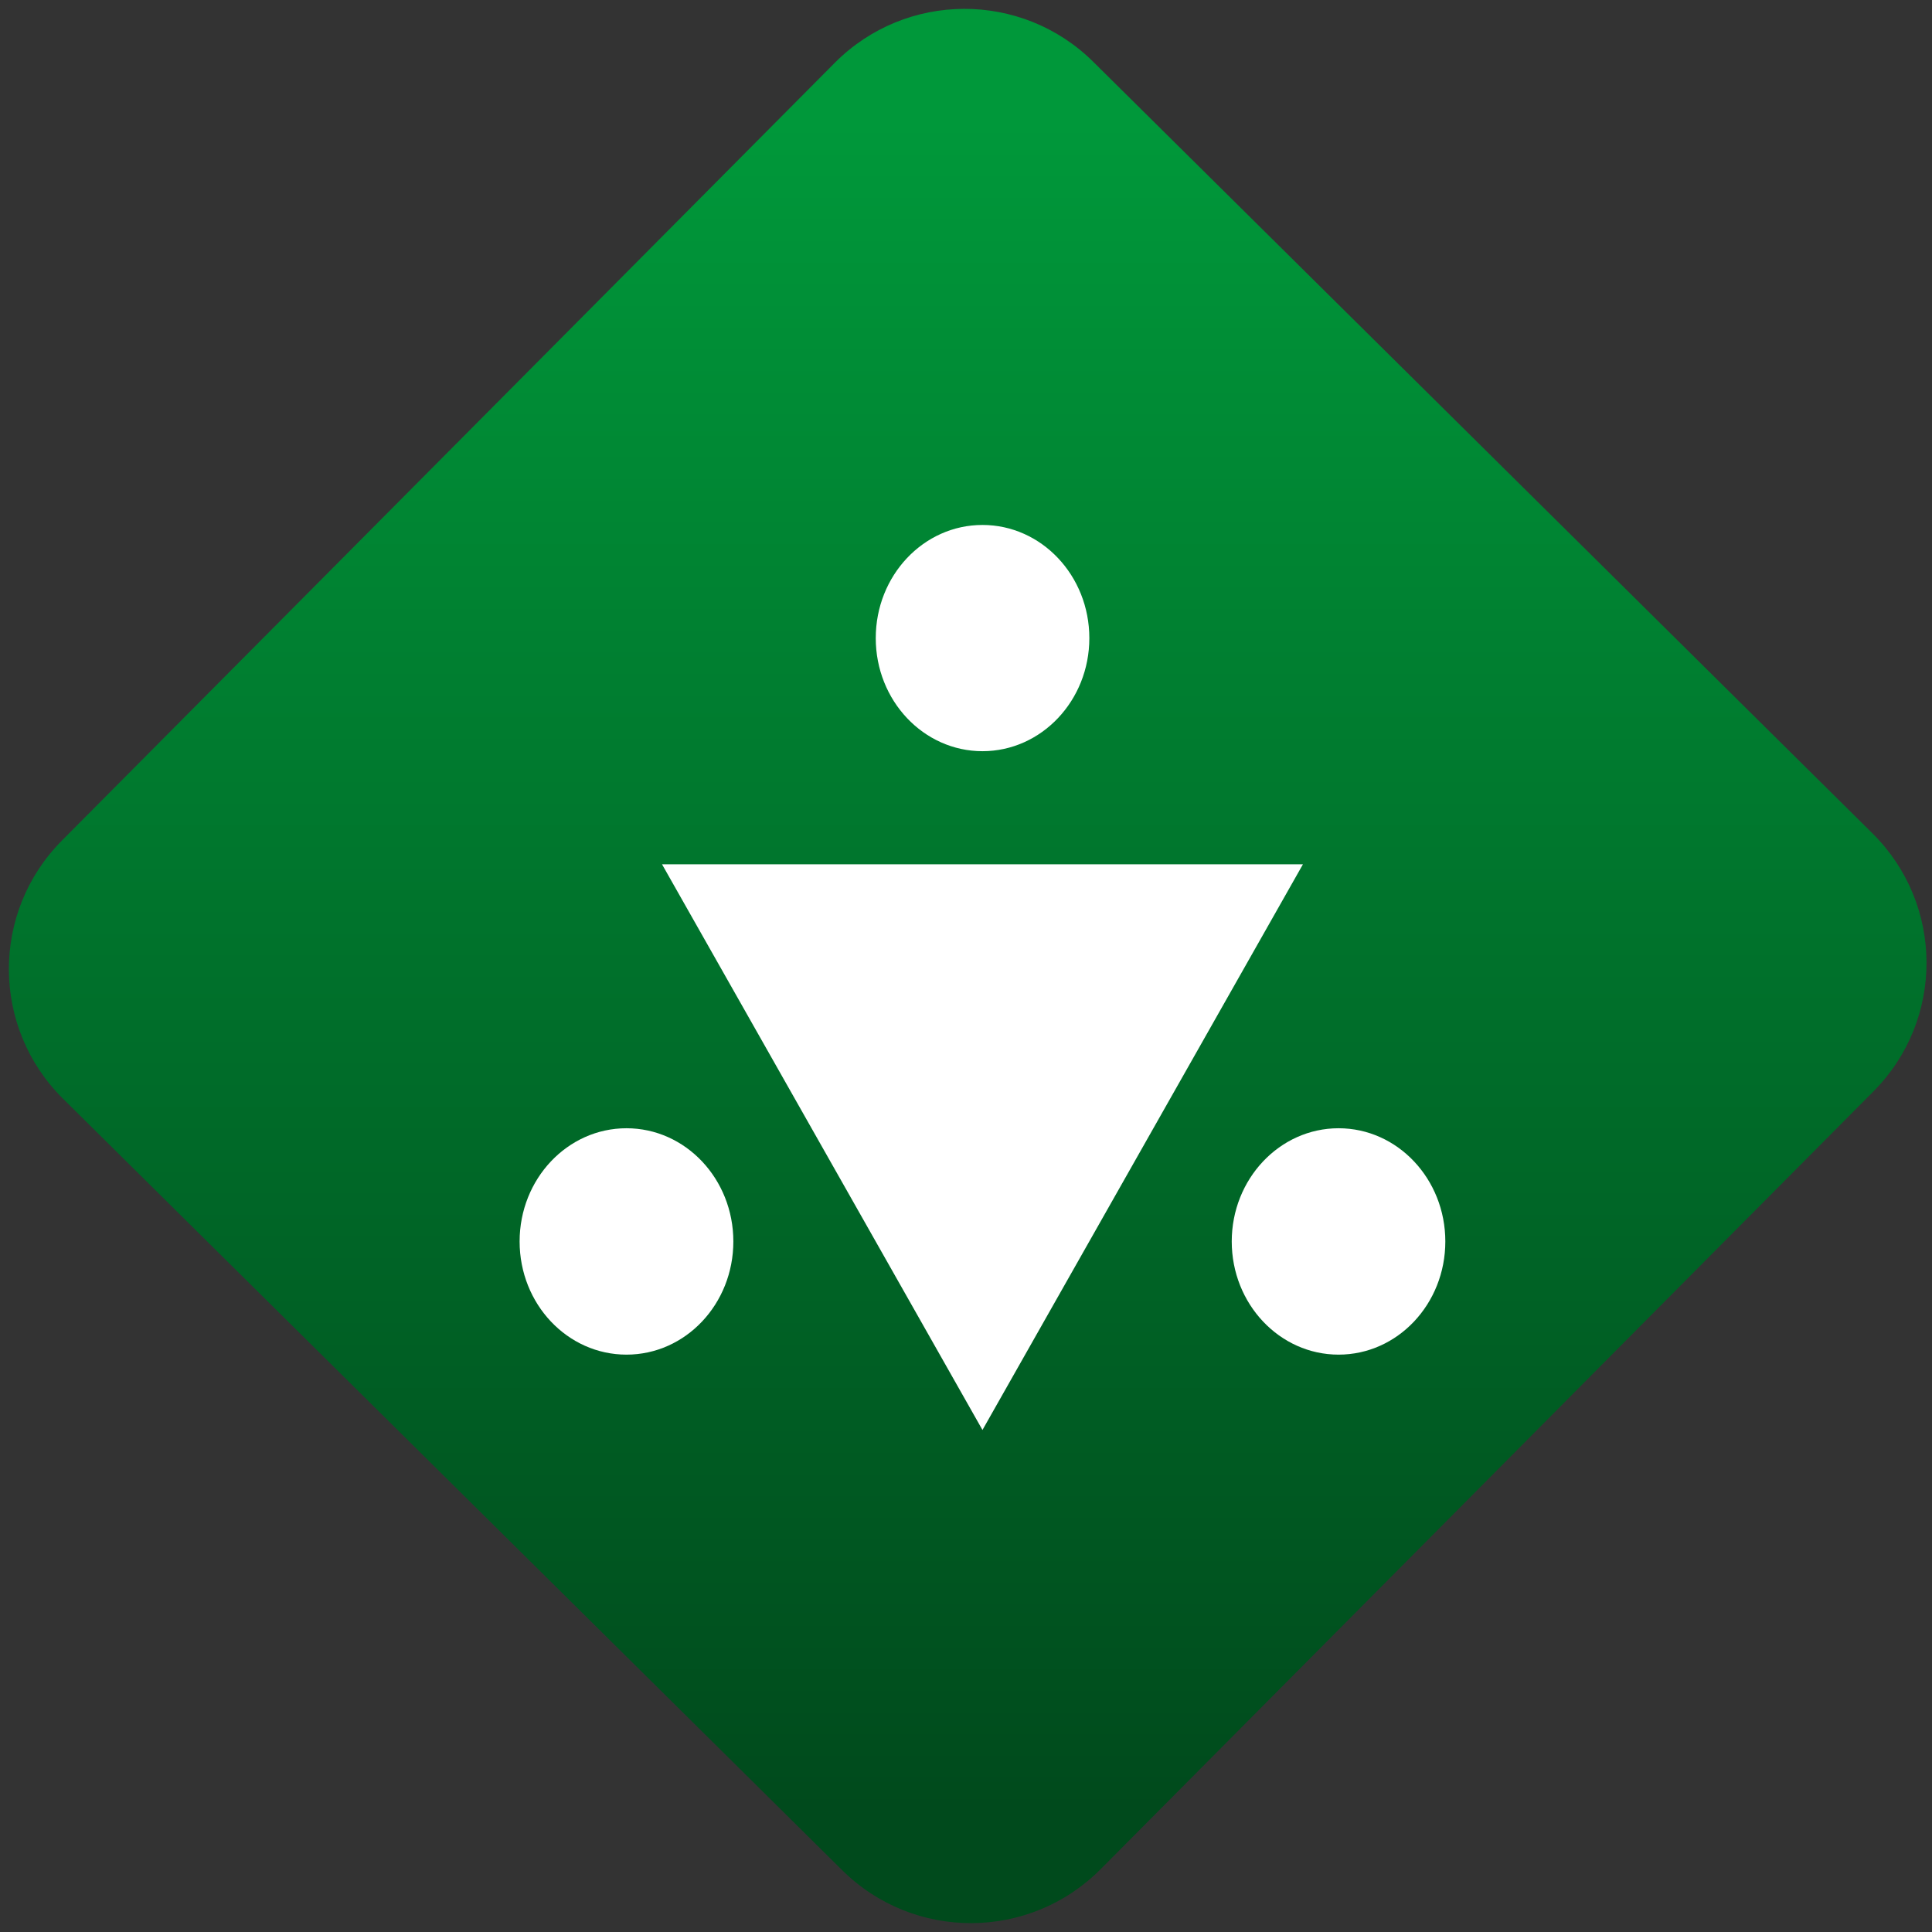 <svg width="64" height="64" viewBox="0 0 64 64" version="1.1"><rect x="0" y="0" width="64" height="64" fill="#333333" stroke="none"/><defs><linearGradient id="linear-pattern-0" gradientUnits="userSpaceOnUse" x1="0" y1="0" x2="0" y2="1" gradientTransform="matrix(60, 0, 0, 56, 0, 4)"><stop offset="0" stop-color="#00983a" stop-opacity="1"/><stop offset="1" stop-color="#004a1c" stop-opacity="1"/></linearGradient></defs><path fill="url(#linear-pattern-0)" fill-opacity="1" d="M 36.219 2.051 L 62.027 27.605 C 64.402 29.957 64.418 33.785 62.059 36.156 L 36.461 61.918 C 34.105 64.289 30.27 64.305 27.895 61.949 L 2.086 36.395 C -0.289 34.043 -0.305 30.215 2.051 27.844 L 27.652 2.082 C 30.008 -0.289 33.844 -0.305 36.219 2.051 Z M 36.219 2.051 " /><g transform="matrix(1.008,0,0,1.003,16.221,16.077)"><path fill-rule="nonzero" fill="rgb(100%, 100%, 100%)" fill-opacity="1" d="M 16.195 1.309 C 14.258 1.309 12.688 2.98 12.688 5.047 C 12.688 7.109 14.258 8.781 16.195 8.781 C 18.133 8.781 19.707 7.109 19.707 5.047 C 19.707 2.98 18.133 1.309 16.195 1.309 Z M 5.664 12.516 L 16.195 31.199 L 26.727 12.516 Z M 4.496 21.234 C 2.555 21.234 0.984 22.91 0.984 24.973 C 0.984 27.039 2.555 28.711 4.496 28.711 C 6.438 28.711 8.008 27.039 8.008 24.973 C 8.008 22.91 6.438 21.234 4.496 21.234 Z M 27.898 21.234 C 25.961 21.234 24.387 22.91 24.387 24.973 C 24.387 27.039 25.961 28.711 27.898 28.711 C 29.836 28.711 31.406 27.039 31.406 24.973 C 31.406 22.91 29.836 21.234 27.898 21.234 Z M 27.898 21.234 "/></g></svg>

